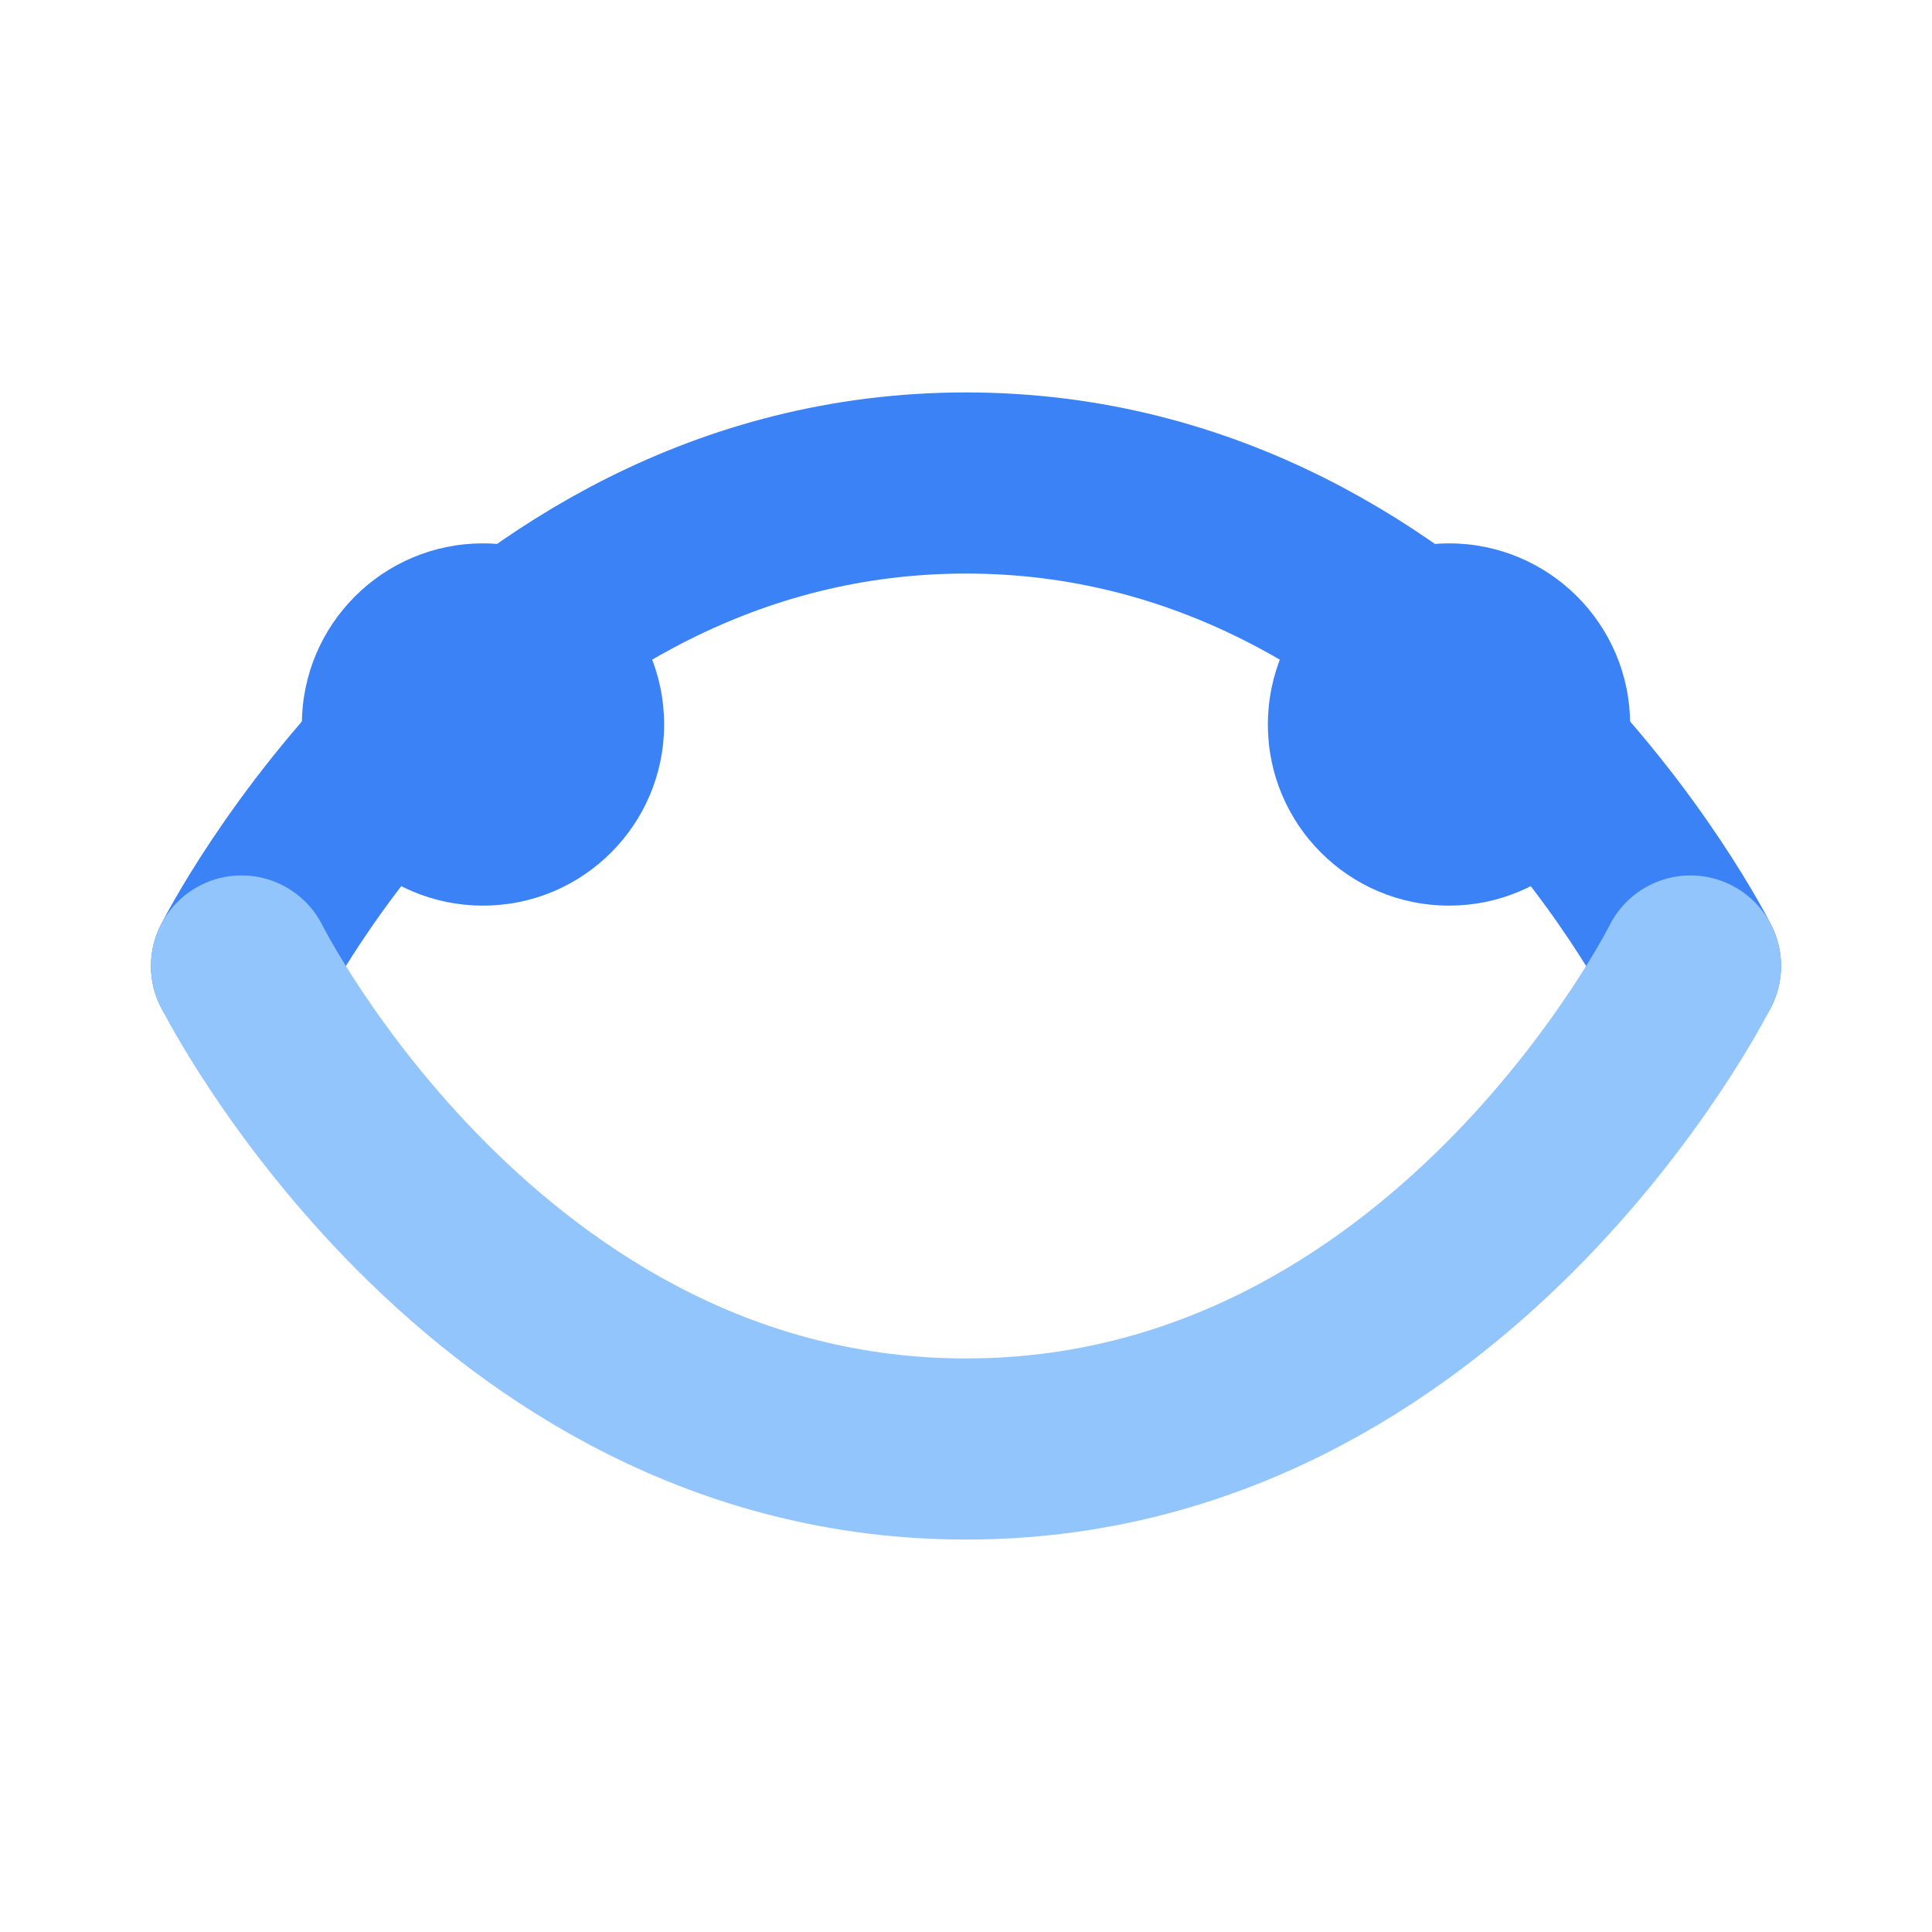 <svg width="32" height="32" viewBox="0 0 32 32" fill="none" xmlns="http://www.w3.org/2000/svg">
<path d="M4 16C4 16 8 8 16 8S28 16 28 16" stroke="#3B82F6" stroke-width="3" stroke-linecap="round" stroke-linejoin="round"/>
<path d="M4 16C4 16 8 24 16 24S28 16 28 16" stroke="#93C5FD" stroke-width="3" stroke-linecap="round" stroke-linejoin="round"/>
<circle cx="8" cy="12" r="3" fill="#3B82F6"/>
<circle cx="24" cy="12" r="3" fill="#3B82F6"/>
</svg>
